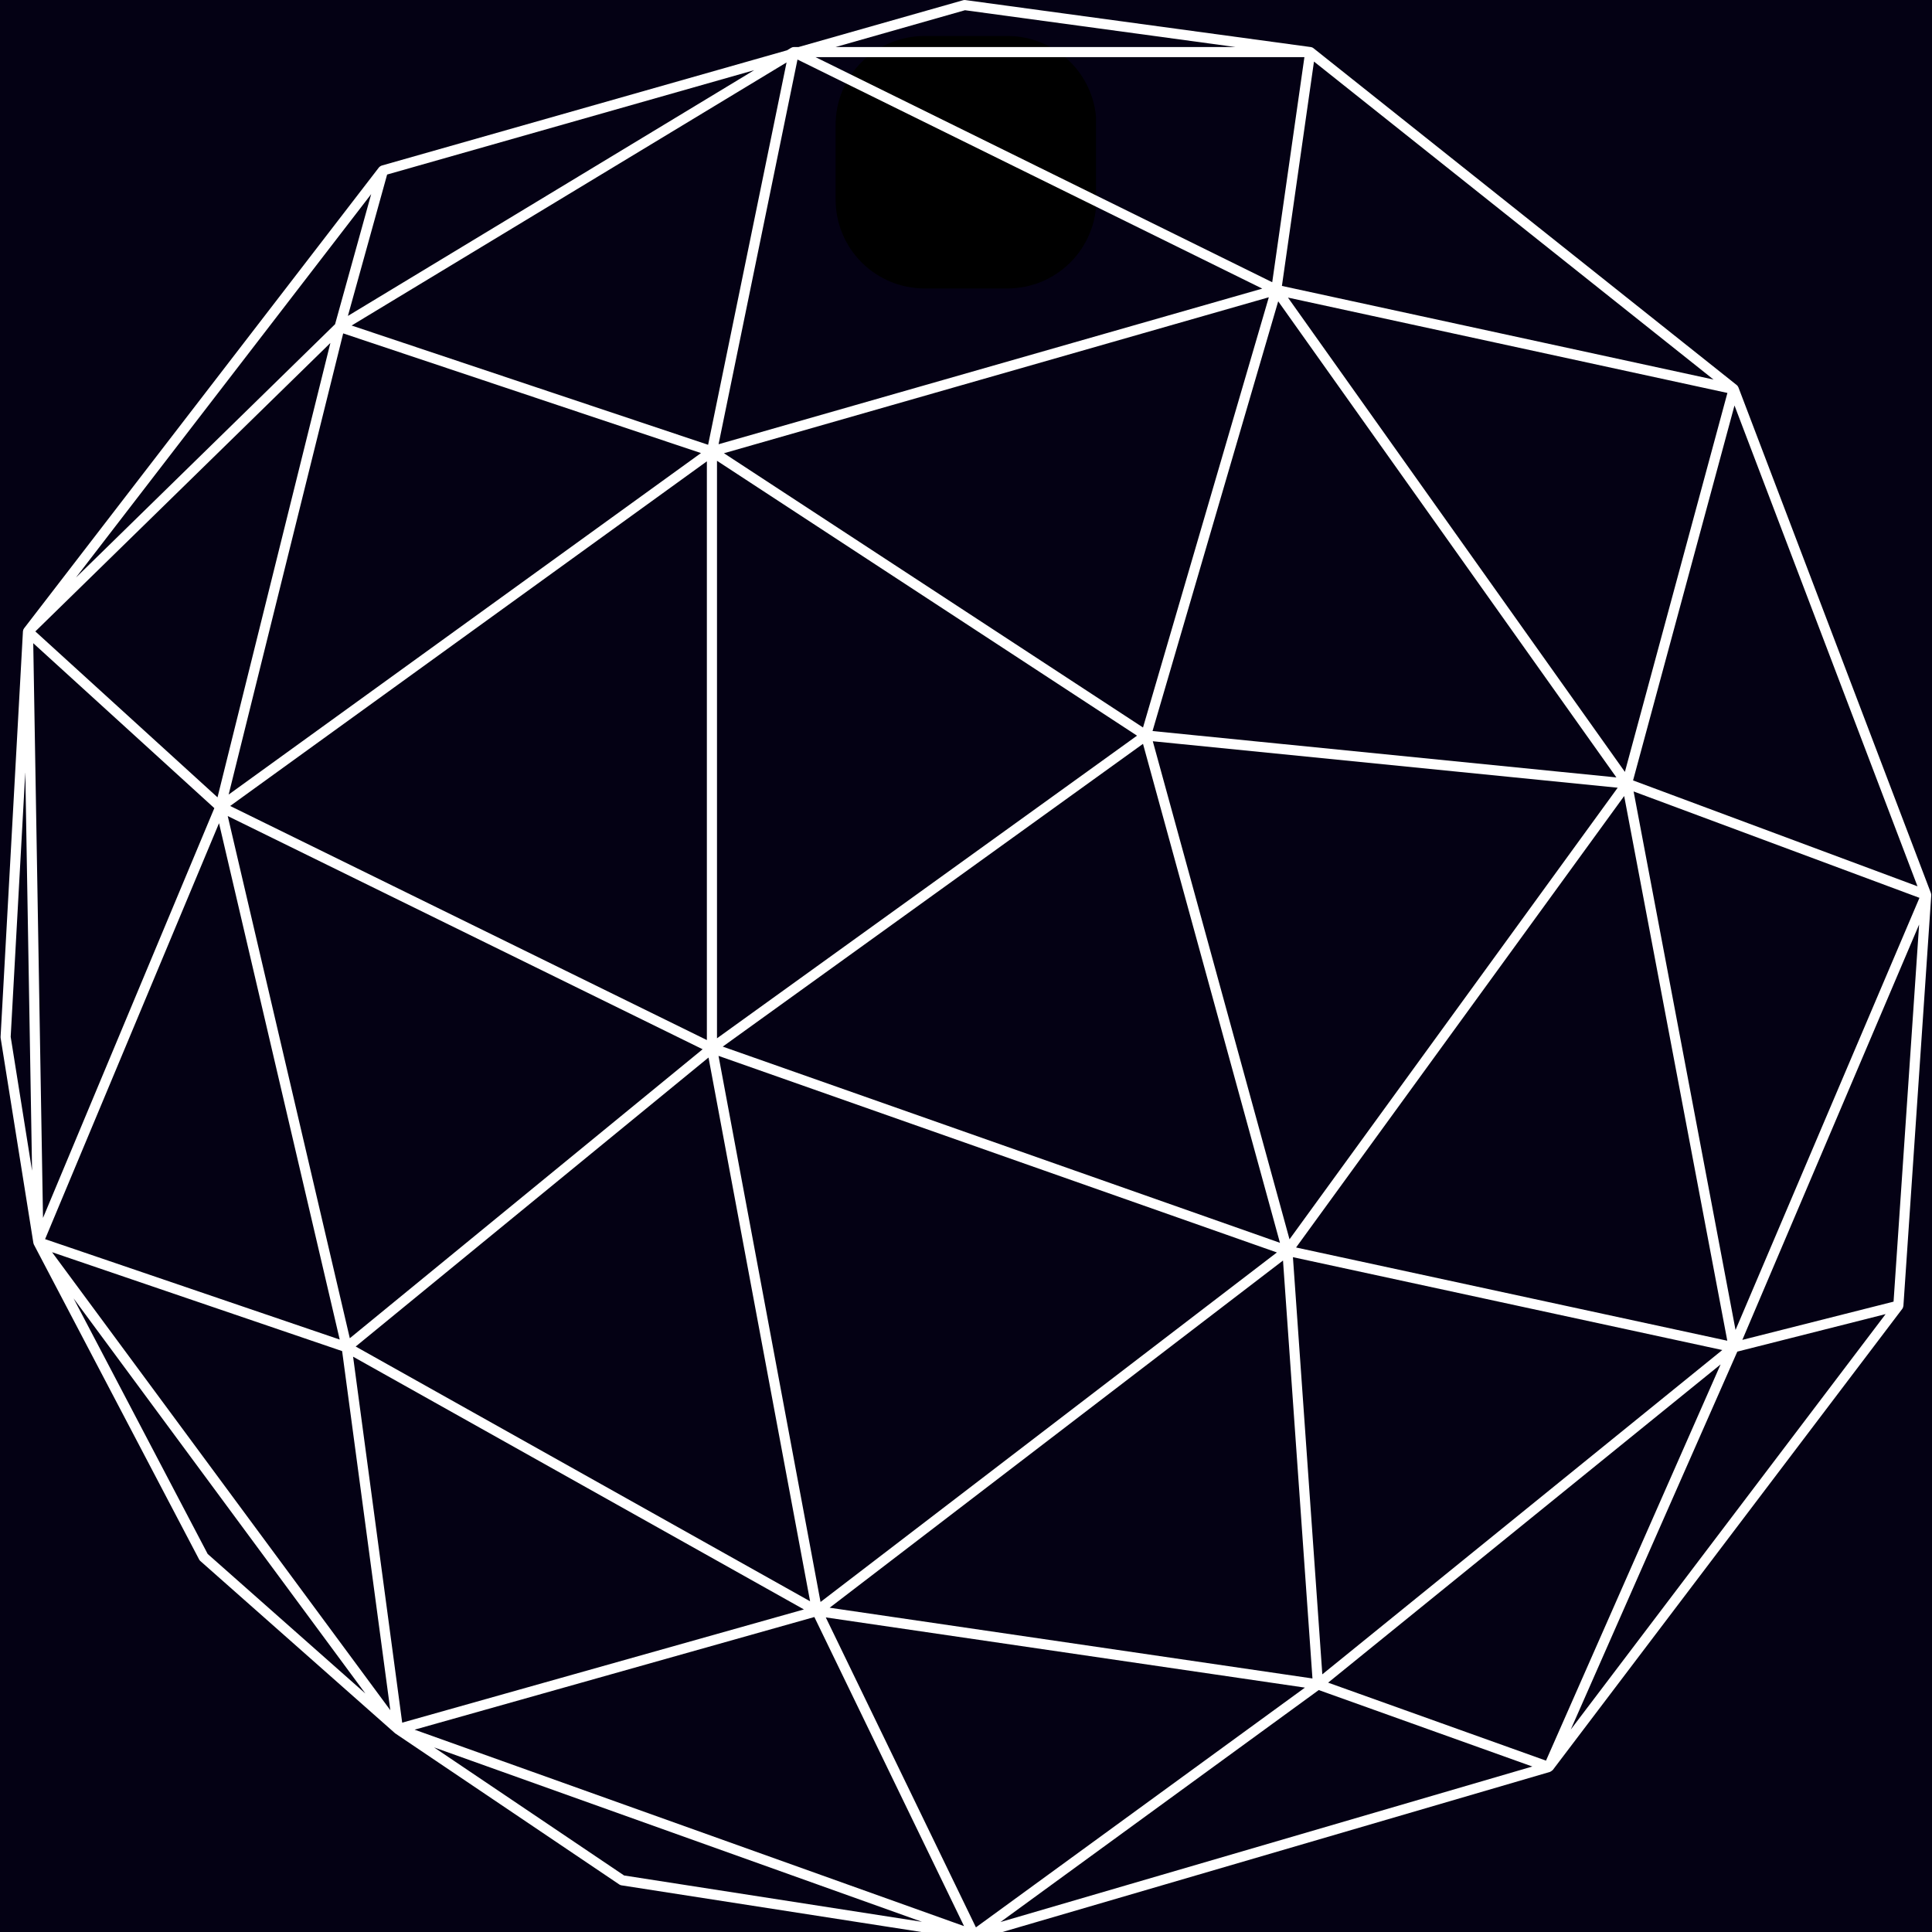 <svg xmlns="http://www.w3.org/2000/svg" xmlns:xlink="http://www.w3.org/1999/xlink" width="500" zoomAndPan="magnify" viewBox="0 0 375 375" height="500" preserveAspectRatio="xMidYMid meet" version="1.0"><defs><clipPath id="7b58464958"><path d="M 162.191 6.984 L 212.918 6.984 L 212.918 55.988 L 162.191 55.988 Z M 162.191 6.984 " clip-rule="nonzero"/></clipPath><clipPath id="e2d5dd158e"><path d="M 179.441 6.984 L 195.559 6.984 C 200.133 6.984 204.52 8.805 207.754 12.039 C 210.992 15.273 212.809 19.66 212.809 24.234 L 212.809 38.738 C 212.809 43.312 210.992 47.699 207.754 50.938 C 204.52 54.172 200.133 55.988 195.559 55.988 L 179.441 55.988 C 174.867 55.988 170.48 54.172 167.246 50.938 C 164.008 47.699 162.191 43.312 162.191 38.738 L 162.191 24.234 C 162.191 19.66 164.008 15.273 167.246 12.039 C 170.48 8.805 174.867 6.984 179.441 6.984 Z M 179.441 6.984 " clip-rule="nonzero"/></clipPath></defs><rect x="-37.5" width="450" fill="#ffffff" y="-37.5" height="450" fill-opacity="1"/><rect x="-37.5" width="450" fill="#040114" y="-37.5" height="450" fill-opacity="1"/><path stroke-linecap="butt" transform="matrix(0.74, -0.12, 0.12, 0.74, 187.26, 24.055)" fill="none" stroke-linejoin="miter" d="M 0 2 L 71.156 1.999 " stroke="#040114" stroke-width="4" stroke-opacity="1" stroke-miterlimit="4"/><g clip-path="url(#7b58464958)"><g clip-path="url(#e2d5dd158e)"><path fill="#000000" d="M 162.191 6.984 L 212.727 6.984 L 212.727 55.988 L 162.191 55.988 Z M 162.191 6.984 " fill-opacity="1" fill-rule="nonzero"/></g></g><path fill="#ffffff" d="M 374.855 173.773 C 374.863 173.637 374.836 173.504 374.793 173.379 C 374.793 173.371 374.797 173.363 374.793 173.355 L 337.422 75.176 C 337.418 75.16 337.402 75.156 337.398 75.141 C 337.336 74.996 337.25 74.859 337.117 74.754 L 254.938 9.352 C 254.809 9.246 254.652 9.172 254.48 9.141 C 254.469 9.141 254.457 9.137 254.445 9.137 L 187.367 0.012 C 187.234 -0.008 187.094 0.004 186.965 0.039 L 154.996 9.129 L 154.086 9.129 C 153.902 9.129 153.73 9.18 153.582 9.27 C 153.578 9.27 153.578 9.27 153.578 9.27 L 152.762 9.762 L 74.074 32.141 C 74.047 32.148 74.031 32.168 74.008 32.176 C 73.902 32.215 73.809 32.27 73.719 32.344 C 73.684 32.375 73.648 32.402 73.617 32.434 C 73.602 32.453 73.578 32.461 73.562 32.484 L 4.652 121.984 C 4.629 122.012 4.625 122.043 4.609 122.074 C 4.582 122.113 4.555 122.148 4.535 122.191 C 4.523 122.219 4.52 122.246 4.512 122.273 C 4.492 122.328 4.484 122.383 4.477 122.438 C 4.469 122.469 4.453 122.496 4.453 122.531 L 0.113 201.242 C 0.109 201.312 0.113 201.383 0.121 201.453 L 6.477 241.262 C 6.484 241.312 6.512 241.355 6.527 241.41 C 6.535 241.441 6.535 241.477 6.547 241.508 C 6.551 241.516 6.562 241.523 6.566 241.531 C 6.57 241.543 6.57 241.555 6.574 241.562 L 38.656 302.703 C 38.711 302.809 38.785 302.902 38.875 302.984 L 76.504 336.266 C 76.566 336.336 76.633 336.395 76.707 336.445 L 120.219 365.785 C 120.34 365.867 120.477 365.918 120.617 365.941 L 188.883 376.562 L 188.895 376.562 C 188.902 376.562 188.902 376.566 188.906 376.566 C 188.957 376.574 189.008 376.578 189.059 376.578 C 189.129 376.578 189.195 376.57 189.262 376.555 C 189.262 376.555 189.262 376.555 189.266 376.555 C 189.266 376.555 189.27 376.555 189.27 376.555 C 189.27 376.555 189.27 376.555 189.273 376.551 C 189.273 376.551 189.273 376.551 189.277 376.551 C 189.281 376.551 189.285 376.551 189.293 376.547 C 189.297 376.551 189.301 376.547 189.297 376.547 C 189.297 376.547 189.301 376.547 189.301 376.547 L 189.305 376.543 C 189.309 376.543 189.309 376.543 189.309 376.543 C 189.309 376.543 189.312 376.543 189.312 376.543 C 189.312 376.543 189.316 376.539 189.316 376.539 C 189.32 376.539 189.324 376.539 189.328 376.535 L 300.879 343.918 C 300.922 343.906 300.945 343.867 300.98 343.848 C 301.09 343.801 301.176 343.738 301.258 343.656 C 301.297 343.621 301.352 343.609 301.383 343.57 L 369.25 254.02 C 369.355 253.875 369.406 253.715 369.426 253.547 C 369.43 253.527 369.445 253.512 369.449 253.492 Z M 367.539 252.648 L 338.188 260.07 L 372.5 179.445 Z M 248.438 241.227 L 140.285 203.148 L 221.855 144.379 Z M 221.859 141.207 L 140.52 87.973 L 246.277 57.699 Z M 220.695 142.793 L 139.168 201.535 L 139.168 89.438 Z M 137.203 201.875 L 44.676 156.438 L 137.203 89.543 Z M 157.238 310.809 L 69.039 261.359 L 137.523 205.266 Z M 139.465 204.945 L 247.844 243.102 L 159.266 310.941 Z M 249.031 244.668 L 254.746 325.789 L 161.035 312.059 Z M 250.293 240.547 L 223.758 143.875 L 313.992 152.895 Z M 315.25 154.508 L 335.266 260.234 L 251.566 242.137 Z M 336.867 258.148 L 317.082 153.621 L 372.566 174.27 Z M 315.391 149.824 L 249.992 57.762 L 335.289 76.27 Z M 313.742 150.898 L 223.707 141.895 L 248.098 58.484 Z M 139.473 86.227 L 154.793 11.555 L 245.004 56.02 Z M 137.445 86.332 L 68.246 63.184 L 152.672 12.117 Z M 136.059 87.941 L 44.379 154.227 L 66.613 64.711 Z M 42.219 154.762 L 6.859 122.559 L 64.129 66.566 Z M 65.039 62.926 L 14.73 112.117 L 72.047 37.676 Z M 41.602 156.859 L 8.348 236.398 L 6.453 124.844 Z M 42.512 159.781 L 65.938 260.008 L 8.754 240.516 Z M 44.203 158.395 L 136.379 203.66 L 67.898 259.75 Z M 156.043 312.391 L 78.066 334.367 L 68.535 263.332 Z M 158.066 313.863 L 187.121 373.859 L 80.473 335.73 Z M 189.426 374.102 L 160.285 313.938 L 253.285 327.566 Z M 256.66 324.988 L 250.957 244.016 L 334.297 262.039 Z M 333.969 264.832 L 300.078 341.738 L 257.789 326.602 Z M 337.211 262.348 L 365.996 255.066 L 304.883 335.703 Z M 316.977 151.48 L 336.664 78.703 L 372.184 172.031 Z M 255.043 11.949 L 332.598 73.672 L 248.82 55.496 Z M 187.305 1.984 L 239.805 9.129 L 162.184 9.129 Z M 253.184 11.094 L 246.938 54.781 L 158.305 11.094 Z M 67.527 61.32 L 75.141 33.879 L 146.387 13.621 Z M 2.074 201.246 L 4.91 149.852 L 6.223 227.238 Z M 40.312 301.625 L 14.277 252.012 L 70.922 328.711 Z M 10.102 243.051 L 66.406 262.246 L 75.762 331.953 Z M 84.25 339.168 L 178.957 373.023 L 121.133 364.027 Z M 255.969 328.039 L 297.426 342.879 L 194.188 373.066 Z M 255.969 328.039 " fill-opacity="1" fill-rule="nonzero"/></svg>
